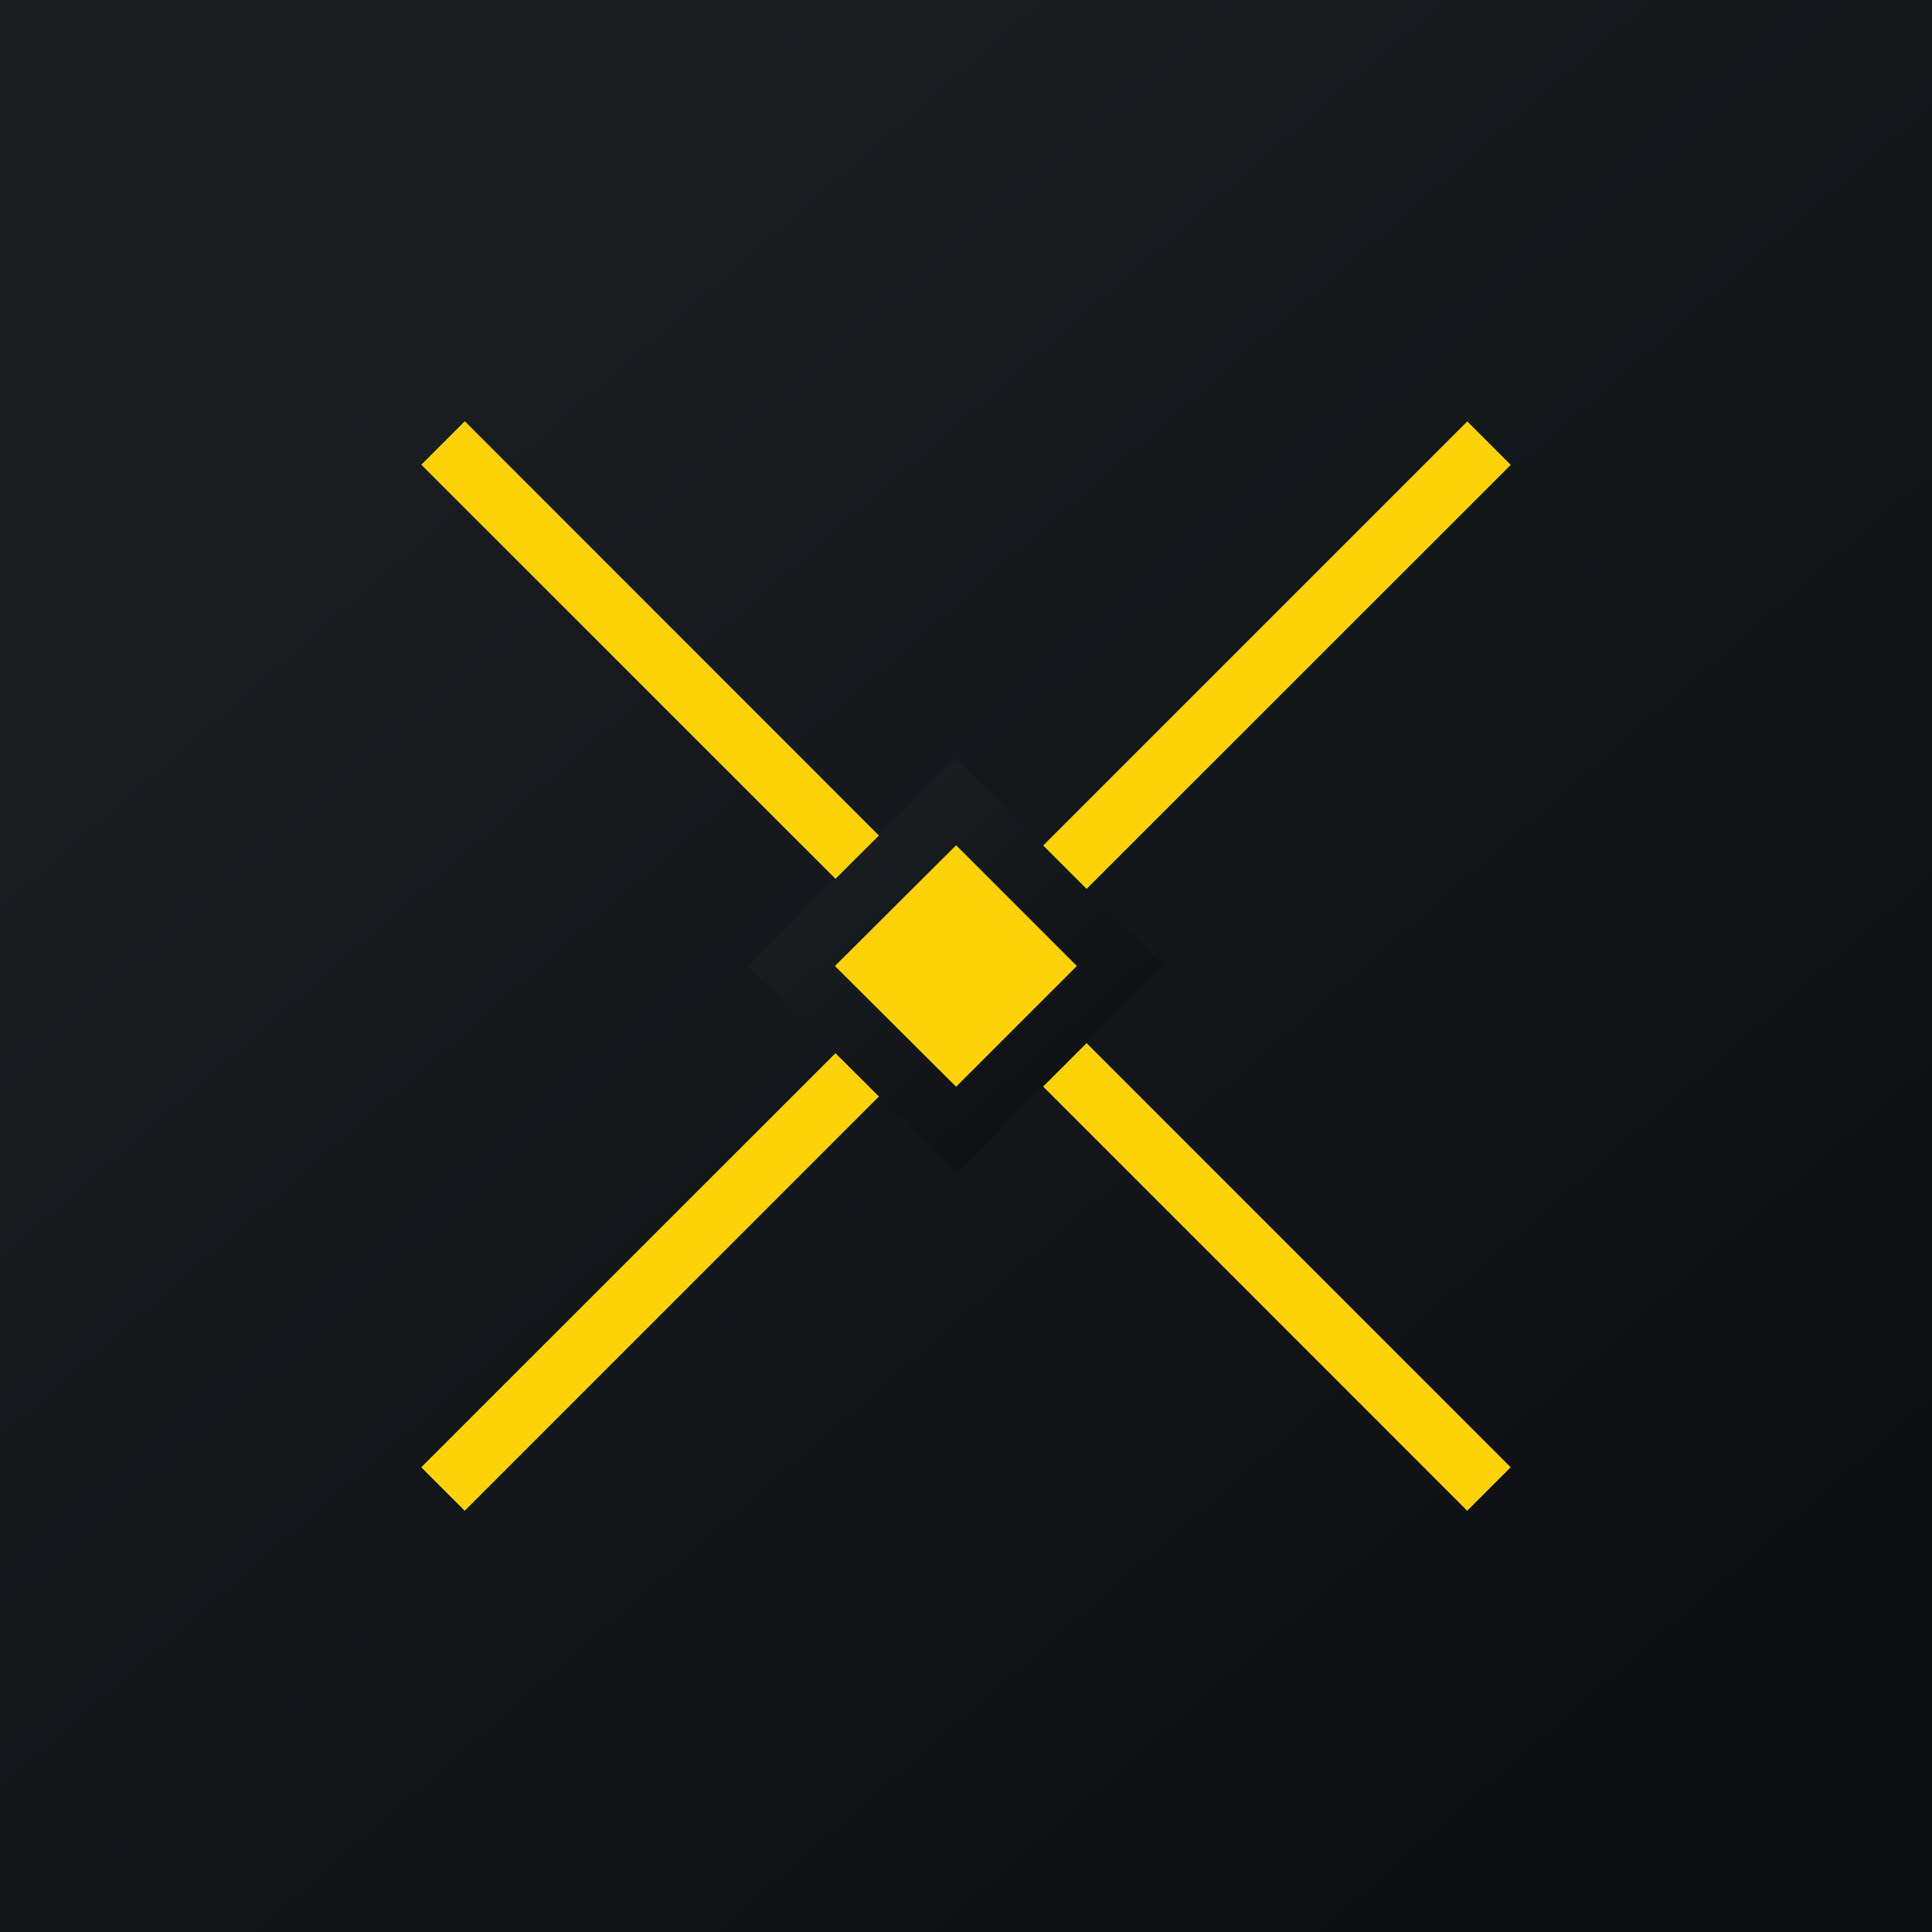 <svg xmlns="http://www.w3.org/2000/svg" width="24" height="24" fill="none" viewBox="0 0 24 24"><g clip-path="url(#a)"><path fill="url(#b)" d="M0 0h24v24H0z"/><path fill="#FCD309" fill-rule="evenodd" d="m12.54 12 6.226 6.227-.54.54L12 12.539l-6.227 6.228-.54-.54L11.462 12 5.234 5.773l.54-.54L12 11.462l6.227-6.227.54.54z" clip-rule="evenodd"/><path fill="#FCD309" d="m9.831 12 2.047-2.038L13.917 12l-2.039 2.039z"/><path fill="url(#c)" fill-rule="evenodd" d="M11.879 9.423 14.456 12l-2.577 2.577L9.29 12zM10.372 12l1.505 1.5 1.5-1.5-1.5-1.5z" clip-rule="evenodd"/></g><defs><linearGradient id="b" x1="4.465" x2="29.206" y1="4.162" y2="32.579" gradientUnits="userSpaceOnUse"><stop stop-color="#1A1E21"/><stop offset="1" stop-color="#06060A"/></linearGradient><linearGradient id="c" x1="10.252" x2="15.564" y1="10.316" y2="16.43" gradientUnits="userSpaceOnUse"><stop stop-color="#1A1E21"/><stop offset="1" stop-color="#06060A"/></linearGradient><clipPath id="a"><path fill="#fff" d="M0 0h24v24H0z"/></clipPath></defs></svg>
